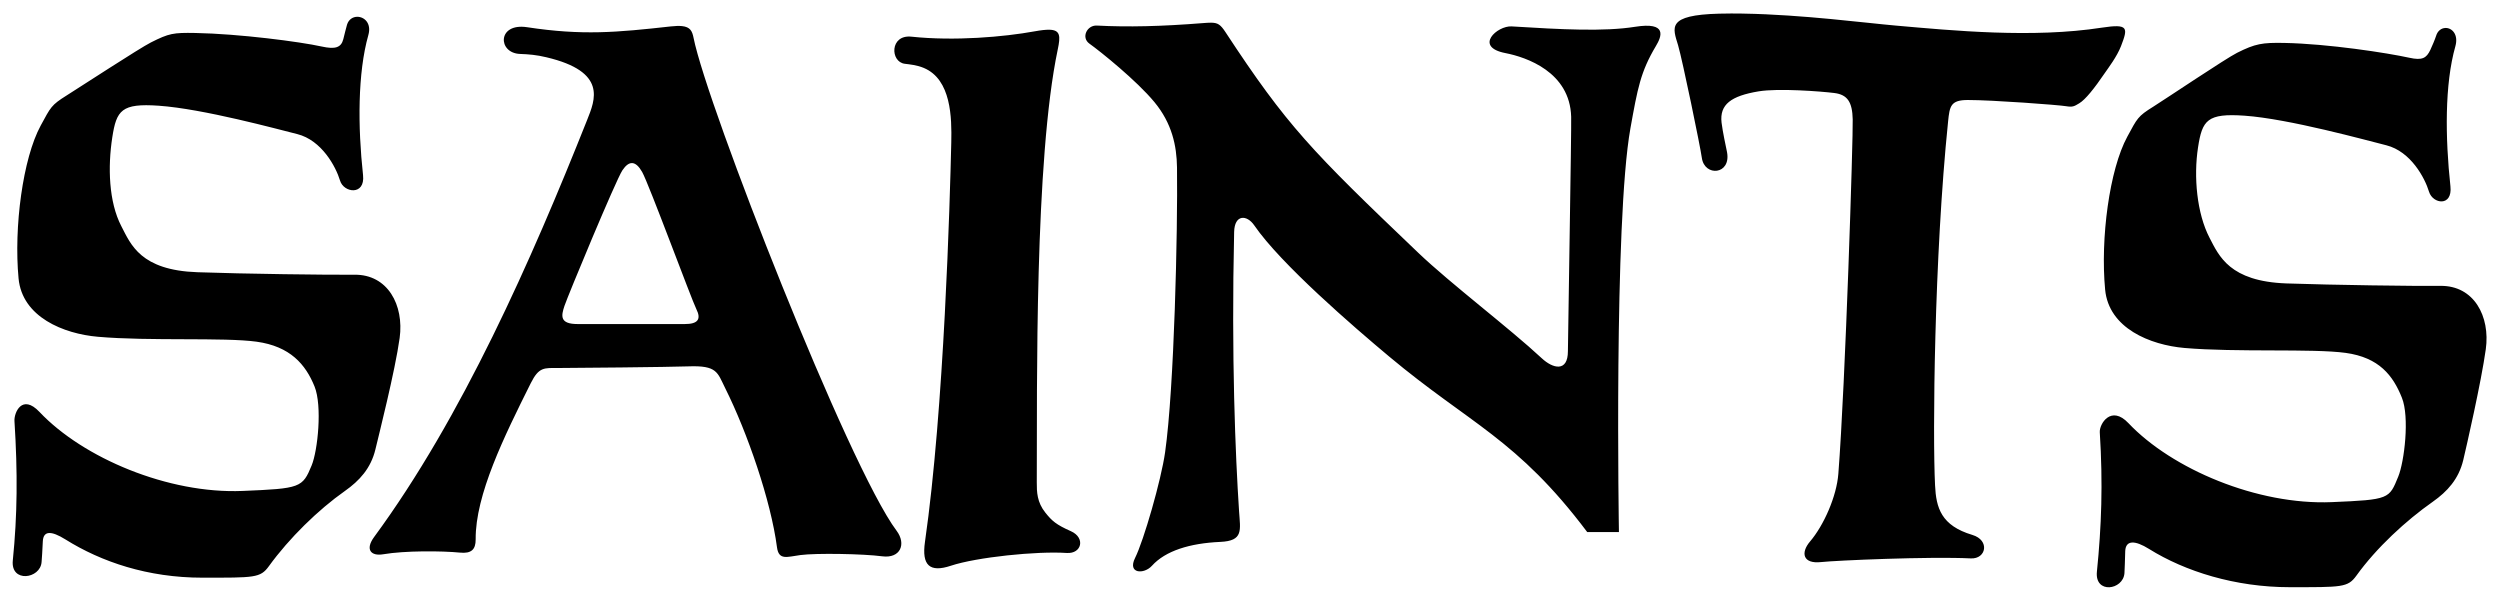 <?xml version="1.0" encoding="UTF-8" standalone="no"?>
<svg xmlns:rdf="http://www.w3.org/1999/02/22-rdf-syntax-ns#" xmlns="http://www.w3.org/2000/svg" xml:space="preserve" height="45.969" viewBox="0 0 191.574 45.969" width="191.57" version="1.1" xmlns:cc="http://creativecommons.org/ns#" xmlns:dc="http://purl.org/dc/elements/1.1/"><g transform="matrix(1.25 0 0 -1.25 -284.36 518.91)"><path d="m133.62 1.043c-0.64-0.011-1.27-0.01-1.88 0.006-4.06 0.105-3.56 1.058-3.15 2.426 0.34 1.163 1.7 7.747 1.82 8.63 0.21 1.458 2.25 1.296 1.93-0.441-0.11-0.553-0.32-1.479-0.42-2.266-0.16-1.395 0.73-2.043 2.84-2.396 1.51-0.251 4.79 0 5.8 0.127 1.01 0.125 1.38 0.694 1.41 2.018 0.04 1.266-0.56 20.256-1.1 27.152-0.13 1.741-1.12 3.969-2.17 5.198-0.73 0.856-0.56 1.734 0.85 1.576 1.13-0.123 8.28-0.438 11.47-0.281 1.18 0.058 1.48-1.391 0.12-1.799-2.39-0.712-2.78-2.069-2.86-3.81-0.19-3.812-0.07-17.486 1-27.881 0.12-1.163 0.19-1.637 1.51-1.637 1.9 0 6.97 0.378 7.53 0.475 0.5 0.083 0.62 0.014 1.01-0.223 0.47-0.283 1.14-1.114 1.99-2.363 0.21-0.311 0.9-1.212 1.21-2.019 0.54-1.406 0.59-1.729-1.47-1.414-5.3 0.823-11.46 0.221-15.78-0.158-2.27-0.196-7.18-0.843-11.66-0.918zm-106.26 0.246c-0.328 0.007-0.647 0.201-0.771 0.609-0.076 0.254-0.209 0.812-0.283 1.104-0.168 0.667-0.647 0.785-1.639 0.568-1.689-0.374-6.338-0.978-9.703-1.041-1.692-0.03-2.003 0.022-3.402 0.725-0.86 0.432-5.45 3.433-6.457 4.062-1.193 0.748-1.211 0.884-1.986 2.303-1.374 2.524-2.068 7.797-1.699 11.719 0.278 2.963 3.453 4.244 6.08 4.471 3.969 0.347 9.638 0.031 12.158 0.377 2.576 0.355 3.757 1.736 4.444 3.435 0.597 1.479 0.249 4.903-0.223 6.047-0.702 1.709-0.85 1.771-5.291 1.955-5.685 0.239-12.23-2.525-15.562-6.051-1.346-1.423-1.961 0.07-1.92 0.698 0.251 3.967 0.223 7.208-0.127 10.677-0.178 1.739 2.11 1.422 2.205 0.125 0.027-0.386 0.062-0.808 0.094-1.576 0.037-0.834 0.637-0.84 1.732-0.158 2.755 1.725 6.318 2.932 10.492 2.932 4.005 0 4.445 0.029 5.102-0.883 1.558-2.15 3.773-4.317 5.828-5.764 1.108-0.78 1.985-1.733 2.332-3.18 0.24-1.012 1.512-6.021 1.859-8.541 0.345-2.521-0.914-4.881-3.465-4.847-1.909 0.02-8.506-0.065-12.035-0.192-4.351-0.15-5.1-2.121-5.828-3.529-0.968-1.86-1.042-4.542-0.693-6.803 0.322-2.09 0.71-2.624 3.558-2.428 3.402 0.237 9.106 1.798 10.617 2.174 1.876 0.473 2.958 2.5 3.278 3.563 0.282 0.946 1.934 1.169 1.763-0.41-0.404-3.722-0.419-7.818 0.407-10.744 0.256-0.902-0.316-1.409-0.864-1.397zm65.45 0.451c-0.172-0.002-0.378 0.013-0.635 0.033-3.18 0.252-5.764 0.314-8.127 0.188-0.757-0.039-1.223 0.921-0.566 1.387 0.846 0.603 3.614 2.829 4.976 4.475 1.344 1.623 1.711 3.343 1.733 5.008 0.062 4.837-0.212 16.885-0.913 21.834-0.303 2.134-1.639 6.772-2.3 8.092-0.606 1.217 0.682 1.275 1.293 0.599 1.039-1.15 2.904-1.724 5.228-1.828 1.798-0.076 1.544-0.89 1.447-2.359-0.279-4.252-0.598-11.815-0.377-21.393 0.031-1.357 0.975-1.333 1.543-0.502 2.021 2.949 7.613 7.773 10.333 10.047 6.2 5.186 9.8 6.301 15.18 13.453h2.43s-0.4-23.769 0.88-30.937c0.55-3.053 0.77-4.322 1.95-6.301 0.45-0.747 0.9-1.876-1.6-1.479-2.36 0.377-5.61 0.207-9.45-0.031-1.1-0.068-2.93 1.573-0.47 2.047 1.59 0.311 4.94 1.442 5.03 4.885 0.03 1.007-0.25 16.946-0.25 17.955 0 1.625-1.15 1.345-2.01 0.537-2.45-2.283-6.98-5.712-9.45-8.07-8.21-7.835-10.069-9.739-14.778-16.912-0.377-0.574-0.583-0.722-1.097-0.727zm-40.557 0.262c-0.217-0.022-0.492-0.015-0.84 0.023-4.179 0.465-6.789 0.706-11.025 0.062-2.299-0.349-2.262 1.99-0.535 2.049 0.668 0.024 1.264 0.074 2.013 0.254 4.682 1.107 3.739 3.259 3.119 4.816-4.276 10.749-9.588 22.796-16.316 31.943-0.712 0.97-0.241 1.484 0.691 1.327 1.671-0.285 4.507-0.264 5.891-0.127 0.862 0.086 1.202-0.235 1.197-1.012-0.028-3.41 2.187-7.895 4.221-11.969 0.63-1.259 1.02-1.166 2.111-1.166 1.009 0 8.566-0.071 9.954-0.125 2.232-0.086 2.233 0.461 2.835 1.668 1.708 3.419 3.504 8.639 3.969 12.192 0.136 1.027 0.771 0.735 1.797 0.599 1.198-0.159 4.819-0.097 6.268 0.096 1.396 0.181 1.861-0.943 1.103-1.955-3.688-4.917-14.519-32.557-15.56-37.772-0.103-0.509-0.242-0.837-0.893-0.904zm135.14 0.144c-0.3 0.007-0.6 0.203-0.72 0.611-0.08 0.256-0.31 0.795-0.44 1.072-0.3 0.631-0.62 0.818-1.61 0.598-1.69-0.371-6.21-1.07-9.58-1.135-1.69-0.032-2.22 0.055-3.62 0.758-0.86 0.432-5.42 3.496-6.42 4.127-1.2 0.745-1.22 0.882-1.99 2.299-1.37 2.521-2.07 7.8-1.7 11.718 0.28 2.964 3.45 4.243 6.08 4.473 3.97 0.345 9.83 0.032 12.35 0.377 2.57 0.354 3.63 1.734 4.31 3.434 0.6 1.484 0.19 4.903-0.28 6.05-0.7 1.708-0.66 1.766-5.1 1.953-5.69 0.236-12.23-2.528-15.57-6.048-1.34-1.426-2.24 0.065-2.2 0.691 0.25 3.969 0.13 7.213-0.22 10.68-0.18 1.738 2.01 1.421 2.11 0.127 0.03-0.386 0.03-0.935 0.06-1.703 0.04-0.837 0.73-0.844 1.83-0.157 2.76 1.722 6.6 2.928 10.77 2.928 4.01 0 4.45 0.03 5.11-0.879 1.55-2.153 3.8-4.223 5.86-5.67 1.11-0.78 1.98-1.733 2.33-3.181 0.24-1.011 1.38-5.986 1.73-8.504 0.35-2.527-0.91-4.886-3.47-4.856-1.9 0.024-8.28-0.064-11.81-0.187-4.35-0.158-5.16-2.092-5.89-3.498-0.97-1.864-1.23-4.668-0.88-6.932 0.32-2.089 0.71-2.622 3.56-2.424 3.4 0.237 9.36 1.892 10.87 2.268 1.87 0.474 2.95 2.497 3.27 3.56 0.29 0.943 1.81 1.167 1.64-0.412-0.4-3.722-0.45-7.816 0.38-10.74 0.25-0.902-0.26-1.41-0.76-1.399zm-106.97 0.135c-0.279-0.008-0.648 0.033-1.133 0.121-2.363 0.433-6.163 0.76-9.451 0.41-1.667-0.173-1.636 1.939-0.504 2.078 0.411 0.052 0.92 0.096 1.449 0.316 2.112 0.882 2.152 3.816 2.11 5.703-0.104 4.5-0.547 20.405-2.016 30.617-0.261 1.804 0.366 2.368 1.984 1.828 1.969-0.653 6.578-1.132 8.883-0.978 1.143 0.076 1.449-1.162 0.317-1.668-1.136-0.504-1.451-0.788-1.955-1.418-0.644-0.802-0.664-1.584-0.661-2.33 0.033-7.281-0.18-24.679 1.608-33.174 0.213-1.008 0.204-1.481-0.631-1.506zm-31.975 10.219c0.252 0.016 0.504 0.236 0.756 0.678 0.505 0.882 3.781 9.766 4.158 10.519 0.378 0.755 0.128 1.137-0.88 1.137h-8.223c-1.386 0-1.26-0.63-1.008-1.387 0.251-0.756 3.937-9.638 4.441-10.394 0.253-0.379 0.505-0.569 0.756-0.553z" transform="matrix(.8 0 0 -.8 227.49 415.13)"/></g></svg>

